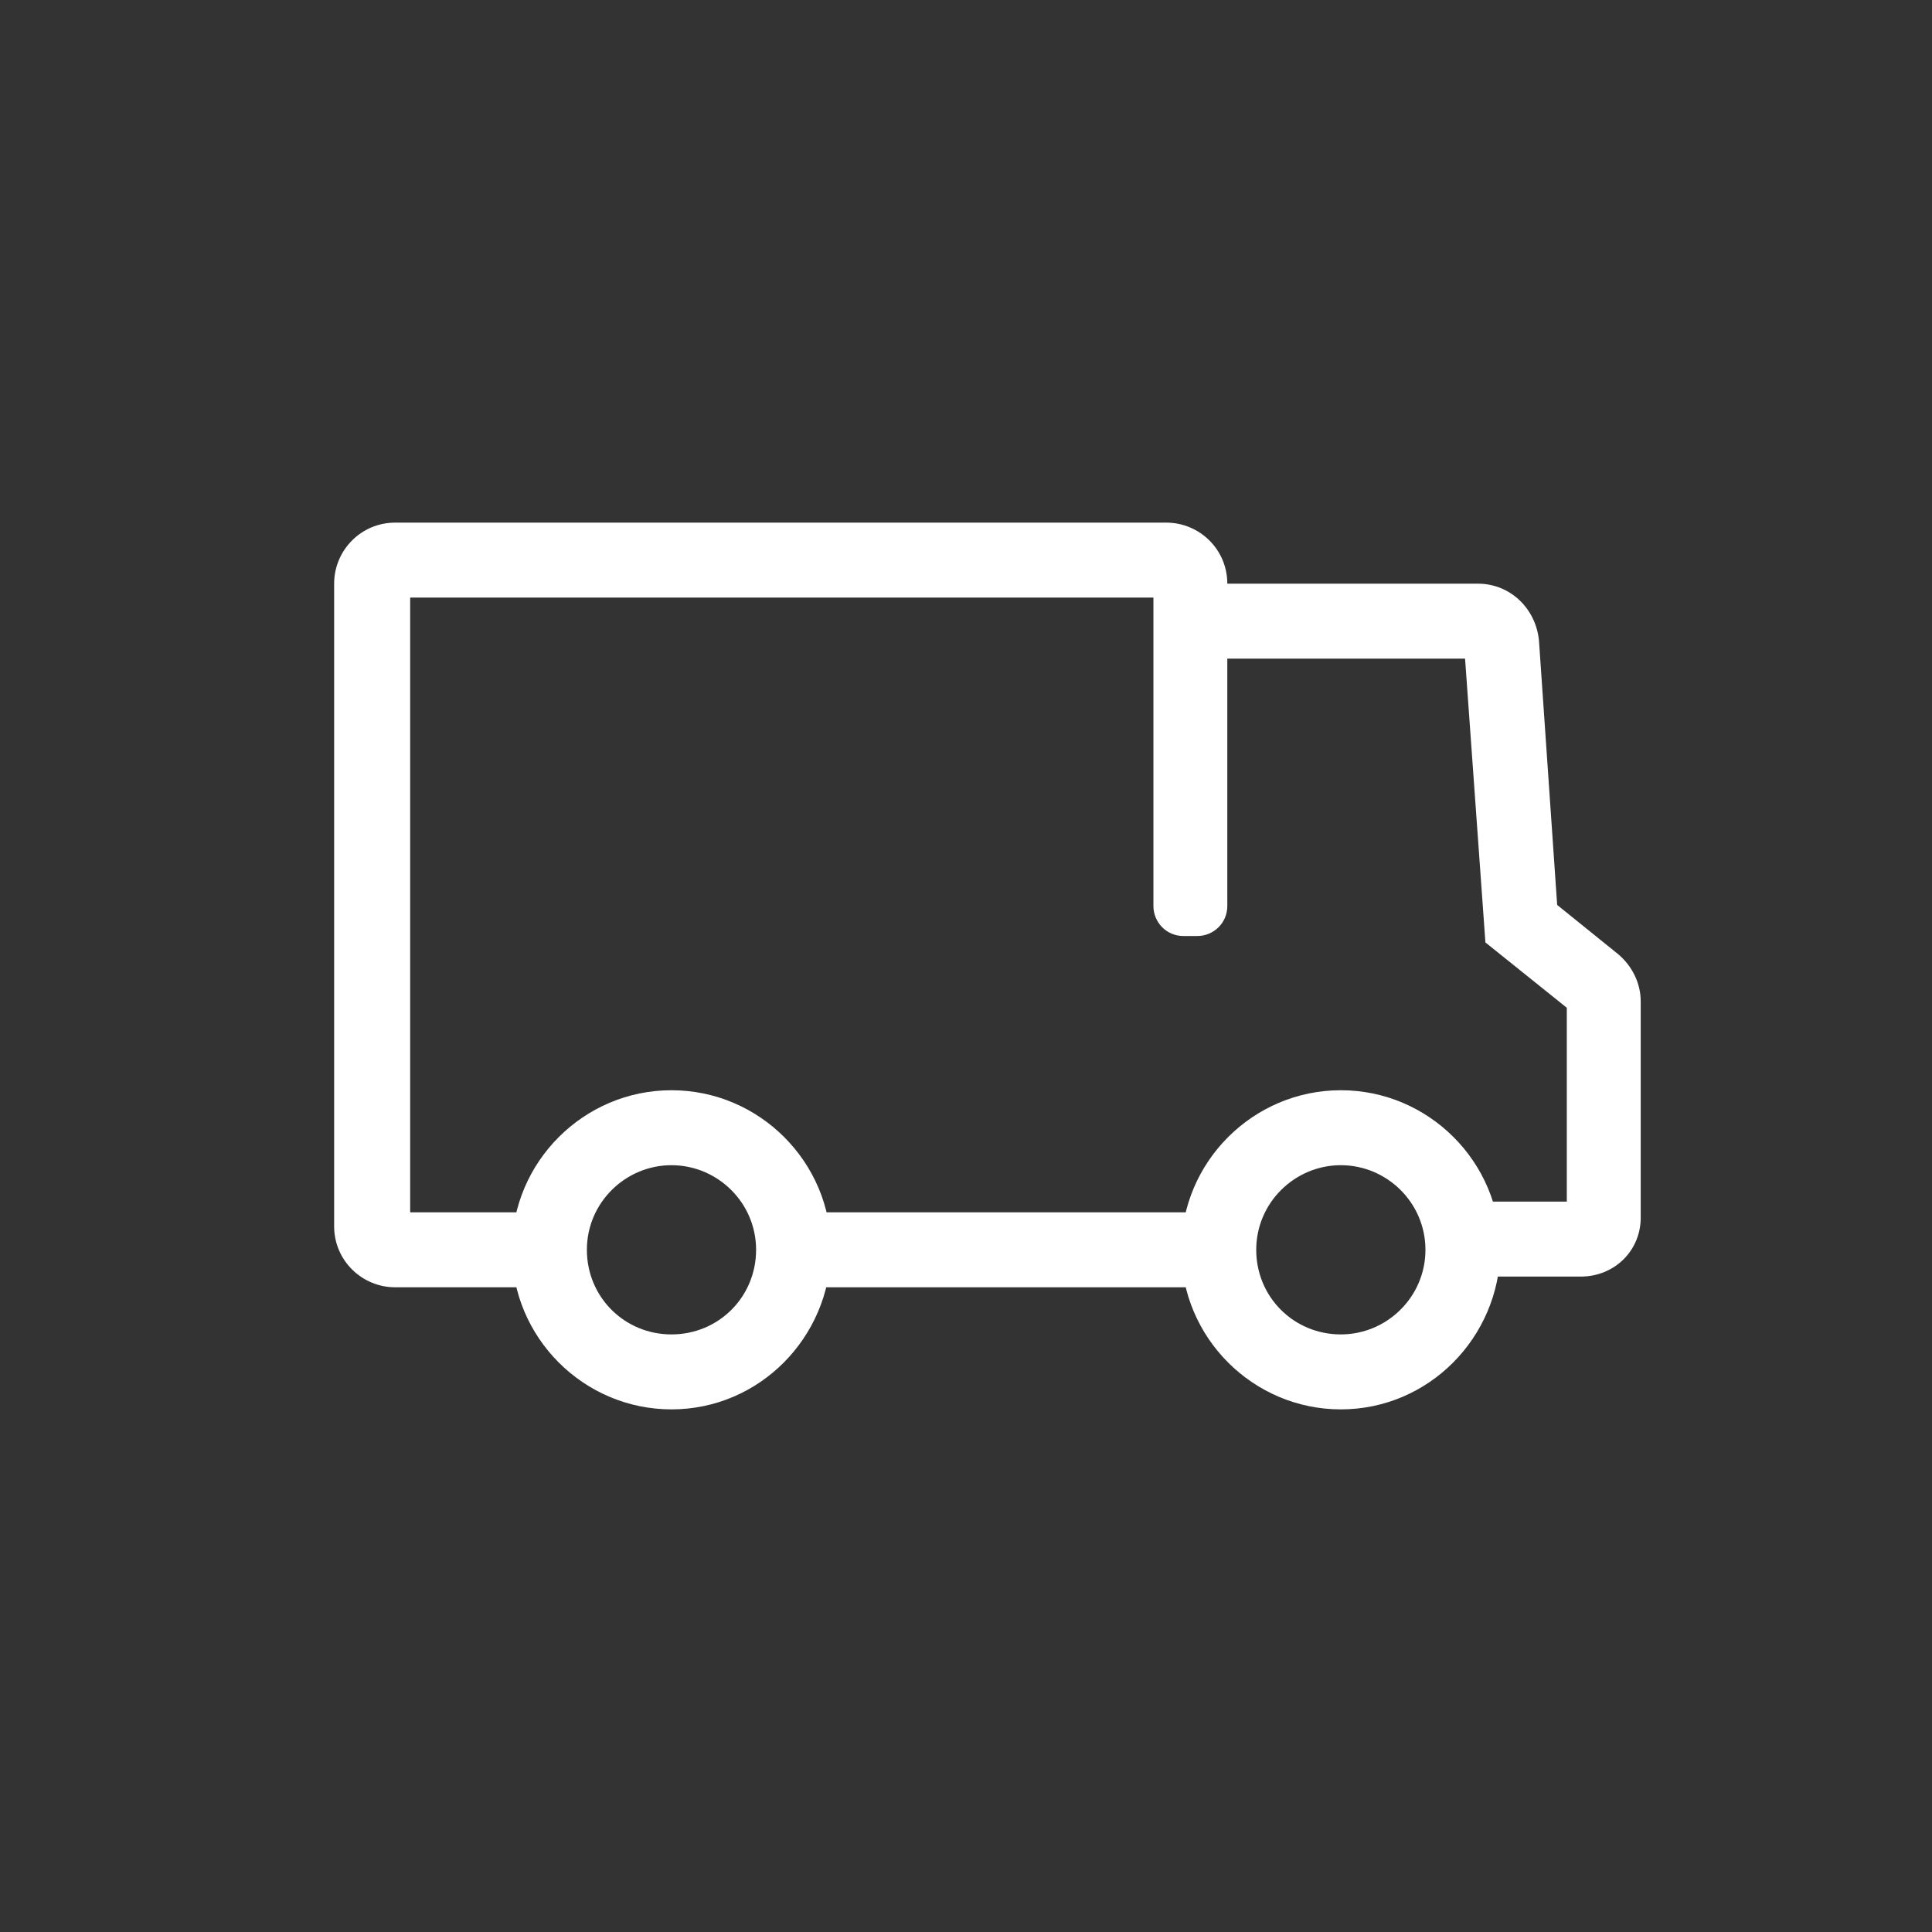 <?xml version="1.0" encoding="utf-8"?>
<!-- Generator: Adobe Illustrator 18.0.0, SVG Export Plug-In . SVG Version: 6.00 Build 0)  -->
<!DOCTYPE svg PUBLIC "-//W3C//DTD SVG 1.1//EN" "http://www.w3.org/Graphics/SVG/1.1/DTD/svg11.dtd">
<svg version="1.1" id="Layer_1" xmlns="http://www.w3.org/2000/svg" xmlns:xlink="http://www.w3.org/1999/xlink" x="0px" y="0px"
	 width="180.4px" height="180.4px" viewBox="0 0 180.4 180.4" enable-background="new 0 0 180.4 180.4" xml:space="preserve">
<rect x="0" y="0" width="180.4" height="180.4" fill="#333333" stroke="none"/>
<g>
	<g>
		<path fill="#fff" d="M147.6,119.2h-11.1v-7h9.8V94.1l-7.6-6.1l-1.9-26.5H113v-7h25c3,0,5.4,2.3,5.7,5.3l1.7,24.7l5.7,4.6
			c1.3,1.1,2.1,2.7,2.1,4.4v20C153.3,116.7,150.8,119.2,147.6,119.2z"/>
		<path fill="#fff" d="M62.7,131.6c-8.2,0-14.9-6.7-14.9-14.9c0-8.2,6.7-14.9,14.9-14.9s14.9,6.7,14.9,14.9
			C77.5,124.9,70.9,131.6,62.7,131.6z M62.7,108.8c-4.3,0-7.9,3.5-7.9,7.9s3.5,7.9,7.9,7.9s7.9-3.5,7.9-7.9S67,108.8,62.7,108.8z"/>
		<path fill="#fff" d="M125.2,131.6c-8.2,0-14.9-6.7-14.9-14.9c0-8.2,6.7-14.9,14.9-14.9c8.2,0,14.9,6.7,14.9,14.9
			C140,124.9,133.4,131.6,125.2,131.6z M125.2,108.8c-4.3,0-7.9,3.5-7.9,7.9s3.5,7.9,7.9,7.9c4.3,0,7.9-3.5,7.9-7.9
			S129.5,108.8,125.2,108.8z"/>
		<rect x="75.4" y="113.2" fill="#fff" width="38.4" height="7"/>
		<path fill="#fff" d="M50.7,120.2H36.9c-3.1,0-5.7-2.5-5.7-5.7V54.5c0-3.1,2.5-5.7,5.7-5.7h72c3.1,0,5.7,2.5,5.7,5.7v30.1
			c0,1.6-1.3,2.8-2.8,2.8h-1.3c-1.6,0-2.8-1.3-2.8-2.8V55.8H38.3v57.4h12.4V120.2z"/>
	</g>
</g>
</svg>
